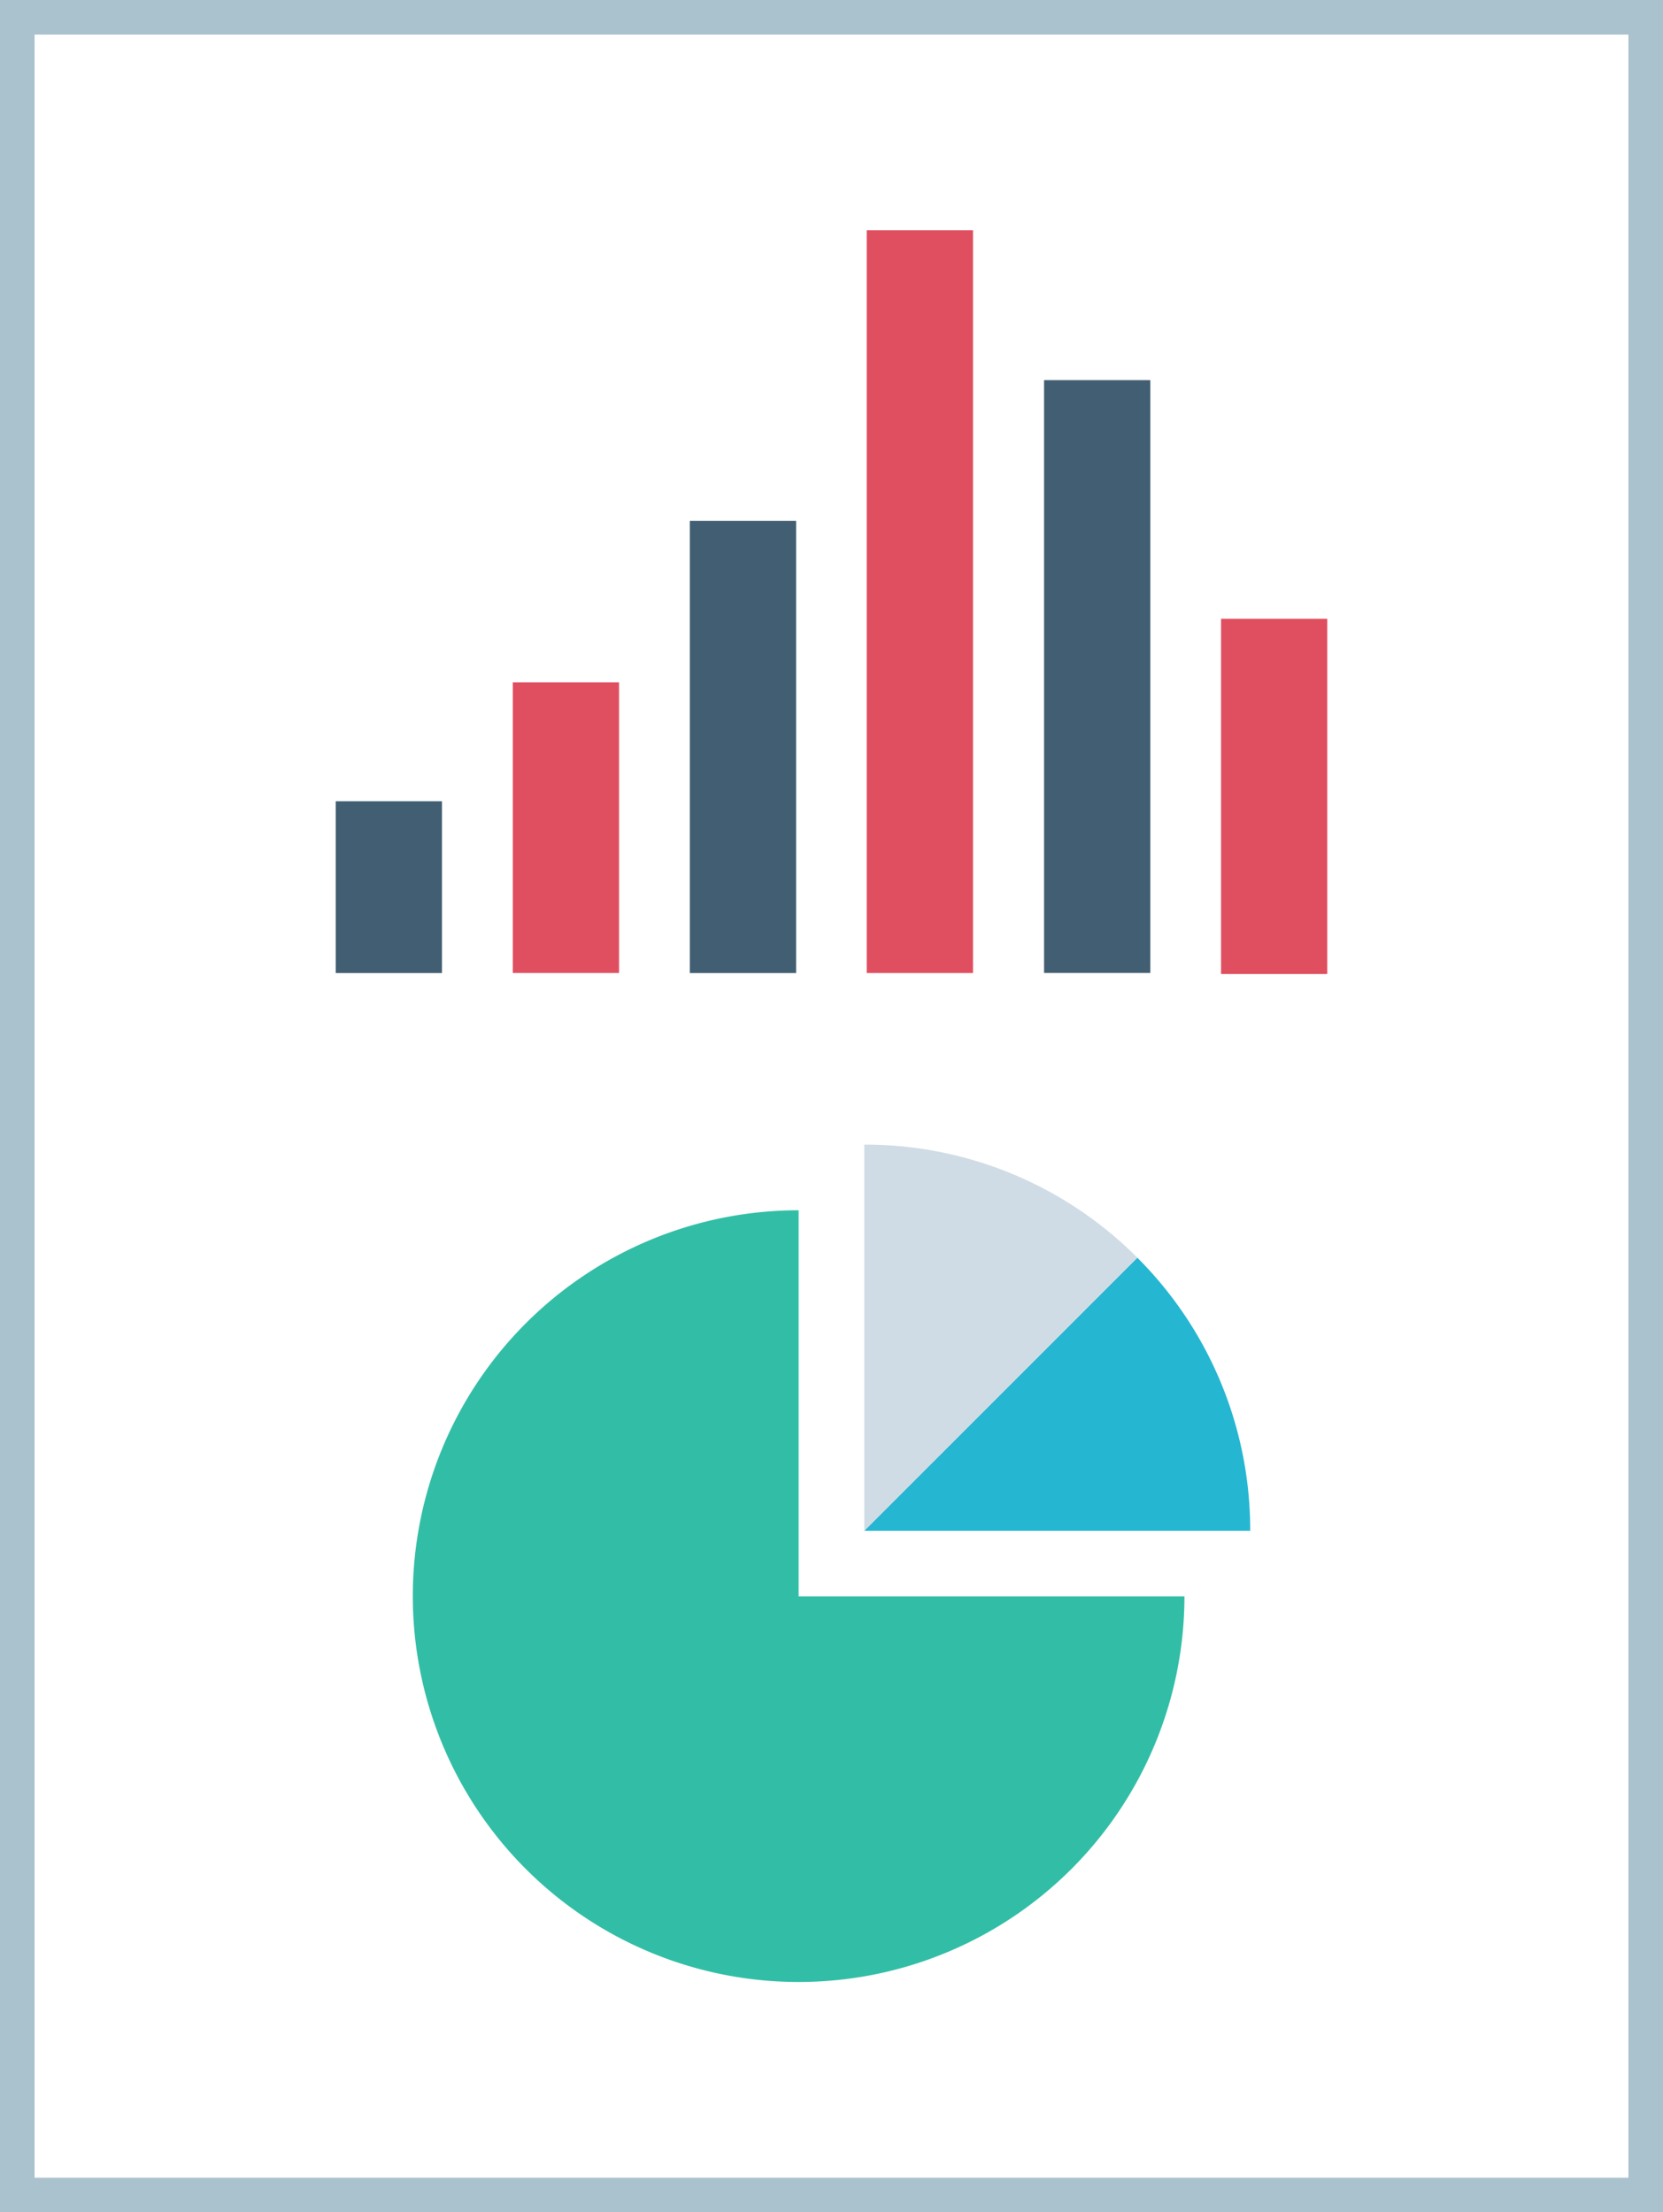 <svg xmlns="http://www.w3.org/2000/svg" width="384.912" height="512" viewBox="0 0 384.912 512">
  <rect x="0" y="0" width="384.912" height="512" fill="#333333" stroke="none"/>
  <g id="graph" transform="translate(-63.544)">
    <rect id="Rectangle_3" data-name="Rectangle 3" width="376.96" height="504" transform="translate(67.536 4)" fill="#fff"/>
    <path id="Path_126" data-name="Path 126" d="M440.456,8V504H71.544V8H440.456m8-8H63.544V512H448.456Z" fill="#aac1ce"/>
    <rect id="Rectangle_4" data-name="Rectangle 4" width="24.592" height="67.256" transform="translate(182.232 157.928)" fill="#e04f5f"/>
    <g id="Group_27" data-name="Group 27">
      <rect id="Rectangle_5" data-name="Rectangle 5" width="24.592" height="39.76" transform="translate(141.248 185.44)" fill="#415e72"/>
      <rect id="Rectangle_6" data-name="Rectangle 6" width="24.592" height="104.64" transform="translate(223.216 120.56)" fill="#415e72"/>
    </g>
    <rect id="Rectangle_7" data-name="Rectangle 7" width="24.592" height="171.896" transform="translate(264.16 53.296)" fill="#e04f5f"/>
    <rect id="Rectangle_8" data-name="Rectangle 8" width="24.592" height="137.2" transform="translate(305.2 87.976)" fill="#415e72"/>
    <rect id="Rectangle_9" data-name="Rectangle 9" width="24.592" height="82.208" transform="translate(346.16 143.216)" fill="#e04f5f"/>
    <path id="Path_127" data-name="Path 127" d="M248.392,280.1a89.3,89.3,0,1,0,89.3,89.36h-89.3V280.1Z" fill="#32bea6"/>
    <path id="Path_128" data-name="Path 128" d="M326.784,291.072l-63.2,63.2h89.328V354.2A89.1,89.1,0,0,0,326.784,291.072Z" fill="#25b6d2"/>
    <path id="Path_129" data-name="Path 129" d="M263.592,264.9v89.376l63.2-63.2A88.958,88.958,0,0,0,263.592,264.9Z" fill="#cfdce5"/>
  </g>
</svg>
